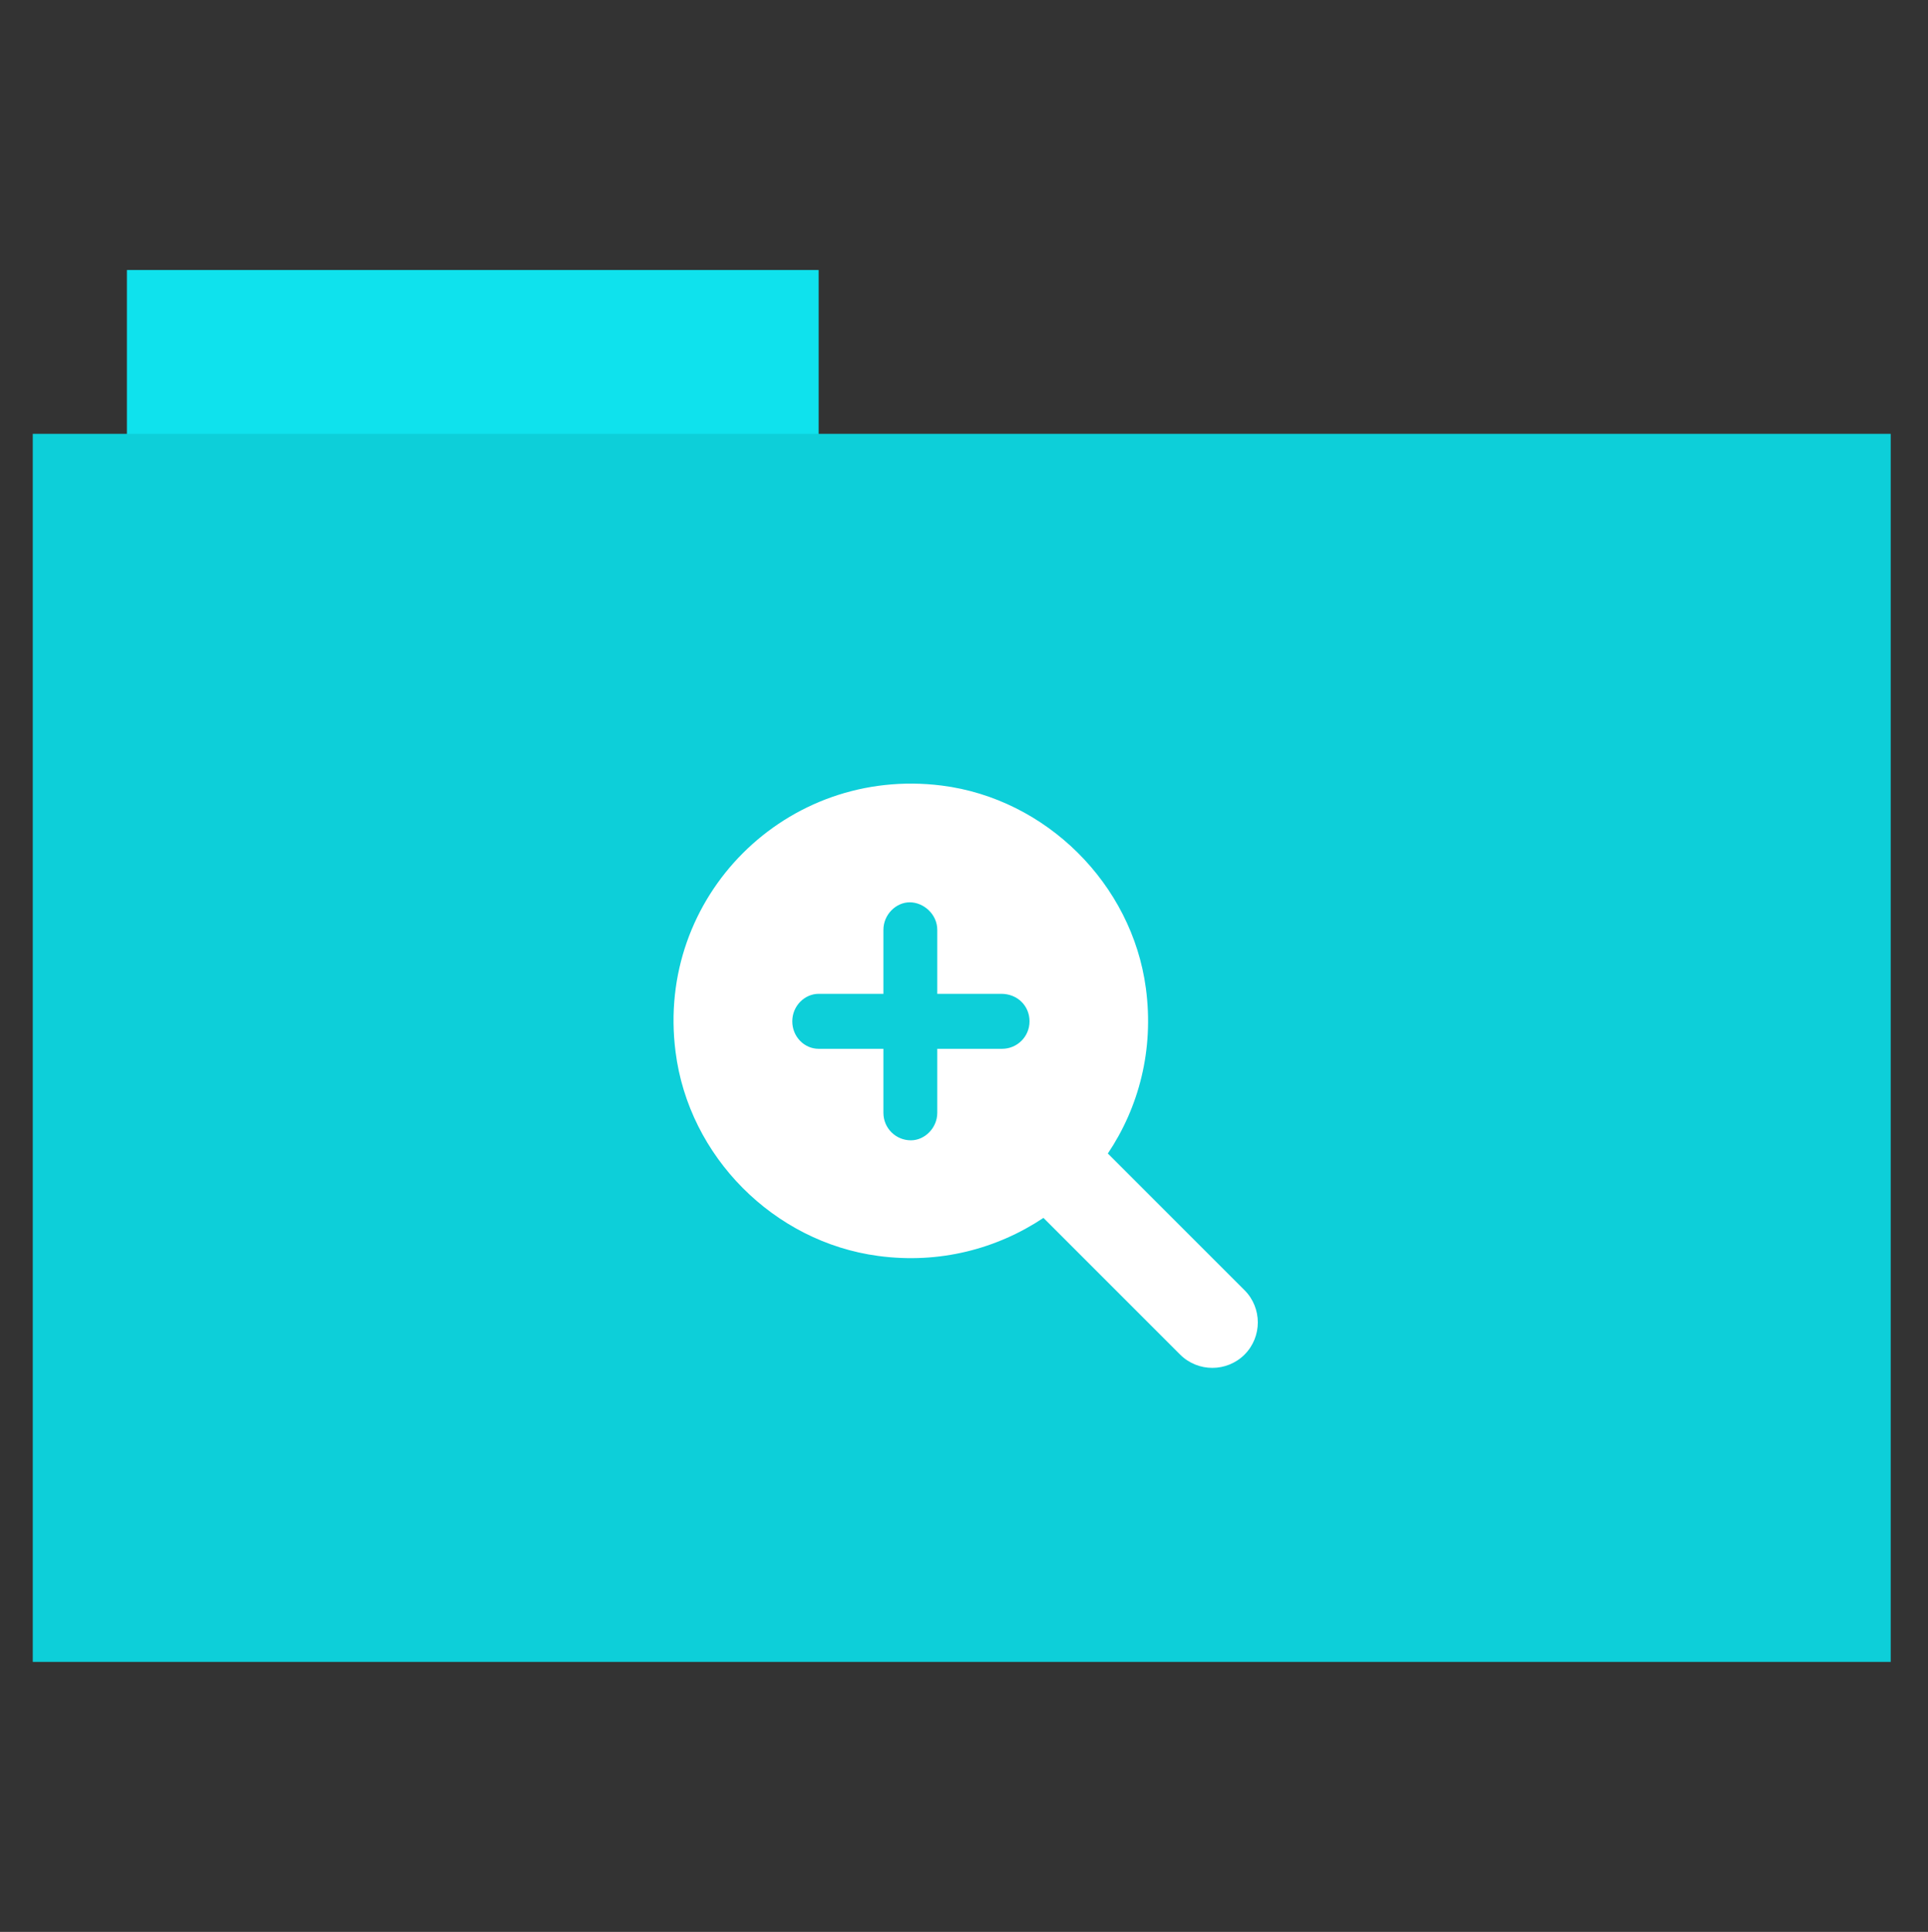 <?xml version="1.0" encoding="utf-8"?>
<!-- Generator: Adobe Illustrator 26.0.1, SVG Export Plug-In . SVG Version: 6.00 Build 0)  -->
<svg version="1.1" id="Calque_1" xmlns="http://www.w3.org/2000/svg" xmlns:xlink="http://www.w3.org/1999/xlink" x="0px" y="0px"
	 viewBox="0 0 512 513" style="enable-background:new 0 0 512 513;" xml:space="preserve">
<rect x="0" y="0" width="512" height="513" fill="#333333" stroke="none"/>
<style type="text/css">
	.st0{fill:#0fe2ed;}
	.st1{fill:#0dcfd9;}
	.st2{fill:#FFFFFF;}
</style>
<rect x="33.7" y="71.7" class="st0" width="183.7" height="44.6"/>
<rect x="8.7" y="115.2" class="st1" width="493.4" height="326.1"/>
<path class="st2" d="M330.5,342.6l-36.3-36.3c8.2-12.2,12.3-27.5,10.1-43.9c-3.7-27.7-26.5-50.3-54.2-53.8
	c-41.3-5.2-76,29.5-70.7,70.7c3.5,27.8,26.1,50.5,53.8,54.2c16.3,2.2,31.6-1.9,43.9-10.1l36.3,36.3c4.7,4.7,12.4,4.7,17.1,0
	C335.2,355,335.2,347.3,330.5,342.6z M266.1,278.5h-17.2v17c0,4-3.3,7.3-7,7.3c-4,0-7.3-3.2-7.3-7.3v-17h-17.2c-3.8,0-7-3.2-7-7.3
	s3.3-7.3,7-7.3h17.2v-17c0-4,3.3-7.3,7-7.3c3.7,0,7.3,3.2,7.3,7.3v17h17c4.3,0,7.5,3.2,7.5,7.3S270.1,278.5,266.1,278.5z"/>
</svg>

